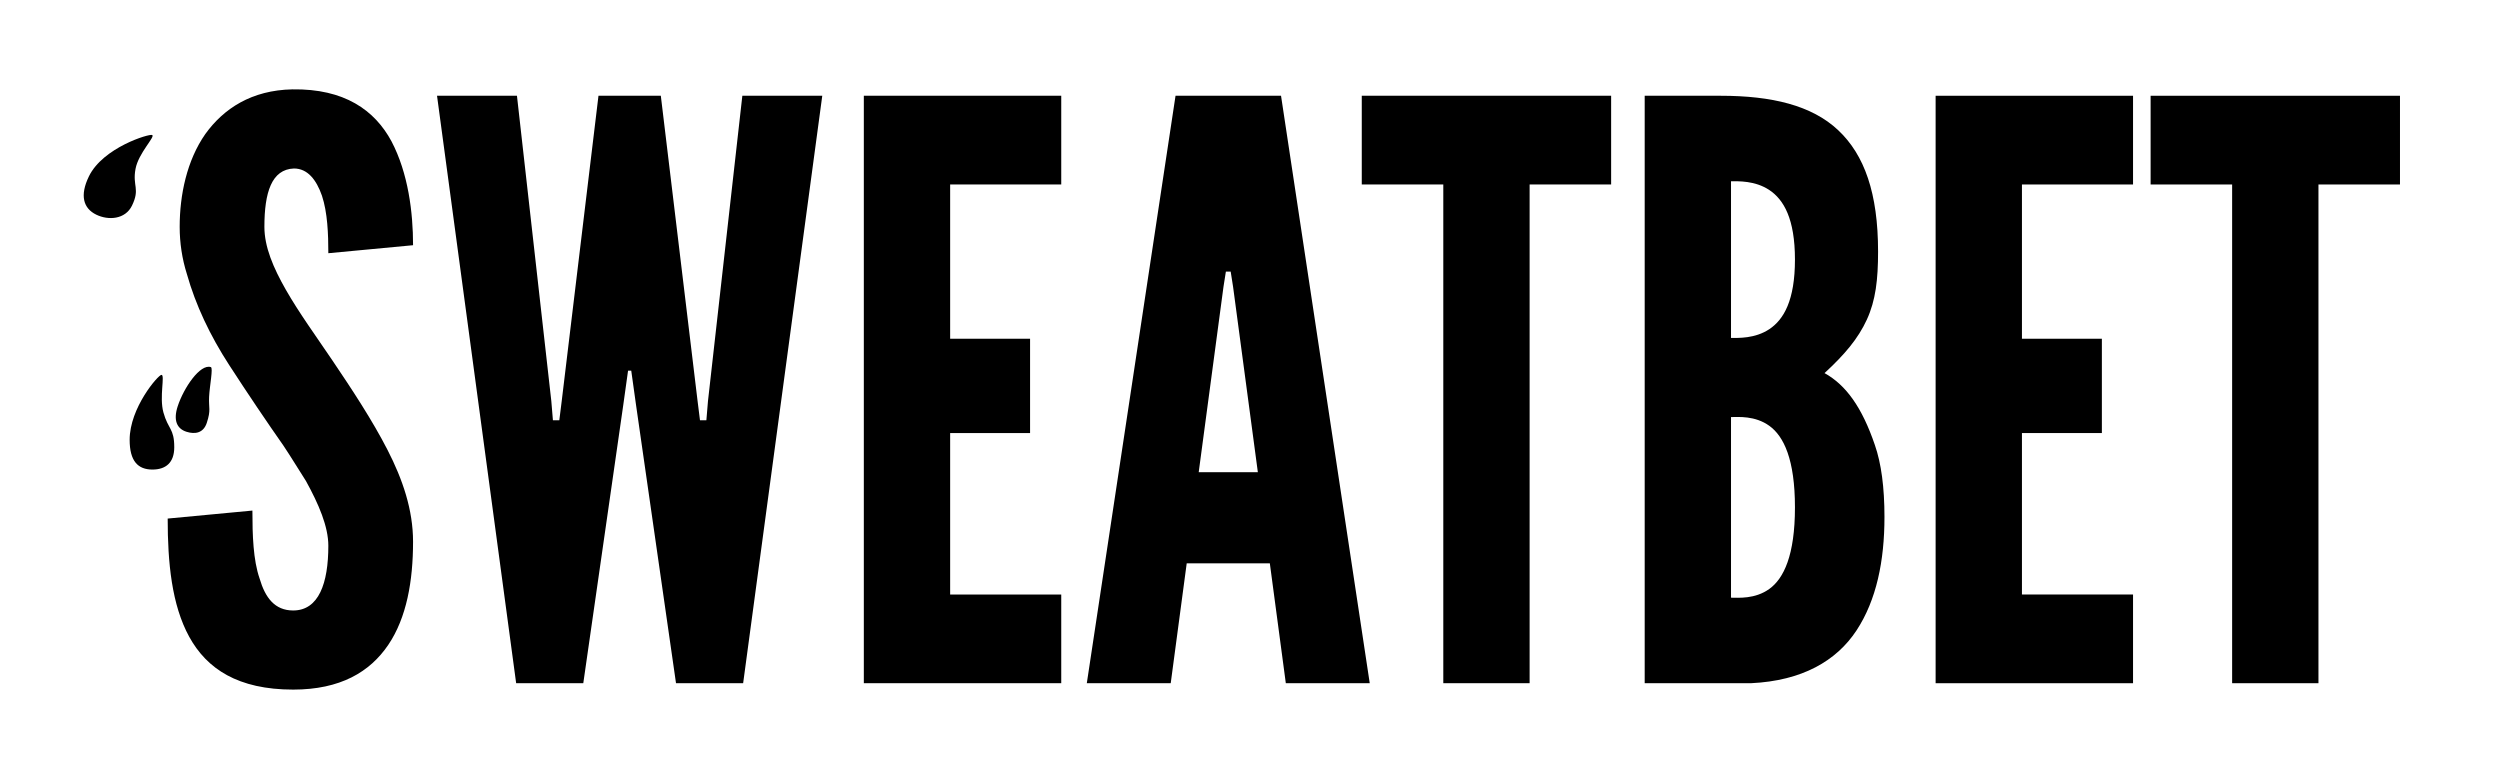 <?xml version="1.0" encoding="utf-8"?>
<!-- Generator: Adobe Illustrator 16.0.0, SVG Export Plug-In . SVG Version: 6.00 Build 0)  -->
<!DOCTYPE svg PUBLIC "-//W3C//DTD SVG 1.1//EN" "http://www.w3.org/Graphics/SVG/1.1/DTD/svg11.dtd">
<svg version="1.1" id="Layer_1" xmlns="http://www.w3.org/2000/svg" xmlns:xlink="http://www.w3.org/1999/xlink" x="0px" y="0px"
	 width="269px" height="84px" viewBox="0 0 269 84" enable-background="new 0 0 269 84" xml:space="preserve">
<g>
	<path d="M35.329,27.246c0-2.064-0.086-4.386-0.688-6.192c-0.602-1.72-1.548-2.924-3.01-2.924c-2.408,0.086-3.182,2.58-3.182,6.278
		c0,2.15,0.946,4.386,2.322,6.793c1.376,2.408,3.182,4.902,4.988,7.568c2.15,3.182,4.3,6.45,5.934,9.632
		c1.634,3.182,2.752,6.45,2.752,9.89c0,4.214-0.688,8.17-2.666,11.094s-5.16,4.816-10.234,4.816c-5.934,0-9.288-2.236-11.18-5.676
		c-1.892-3.44-2.322-7.998-2.322-12.728l9.116-0.86c0,2.666,0.086,5.332,0.774,7.31c0.602,2.064,1.634,3.44,3.612,3.44
		c2.752,0,3.784-2.924,3.784-6.966c0-2.063-1.032-4.472-2.408-6.966c-0.774-1.204-1.548-2.494-2.408-3.784
		c-1.806-2.58-3.784-5.504-5.848-8.686c-2.064-3.182-3.612-6.45-4.558-9.804c-0.516-1.634-0.774-3.354-0.774-5.074
		c0-3.44,0.774-7.138,2.752-9.976c1.978-2.752,4.988-4.73,9.374-4.816c5.59-0.086,8.858,2.236,10.664,5.59
		c1.806,3.44,2.322,7.654,2.322,11.18L35.329,27.246z"/>
	<path d="M62.762,73.513h-7.224l-8.514-63.209h8.6l3.698,32.852l0.172,2.064h0.688l0.258-2.064l3.956-32.852h6.708l3.956,32.852
		l0.258,2.064h0.688l0.172-2.064l3.698-32.852h8.6l-8.514,63.209h-7.224l-4.3-29.928l-0.516-3.698h-0.344l-0.516,3.698
		L62.762,73.513z"/>
	<path d="M92.948,10.304h21.242v9.546h-11.954v16.598h8.6v10.148h-8.6v17.372h11.954v9.546H92.948V10.304z"/>
	<path d="M116.941,73.513l9.546-63.209h11.352l9.545,63.209h-9.03l-1.72-12.9h-8.944l-1.72,12.9H116.941z M132.679,30.857
		l-0.258-1.634h-0.516l-0.258,1.634l-2.666,19.952h6.364L132.679,30.857z"/>
	<path d="M146.526,19.85v-9.546h26.832v9.546h-8.771v53.663h-9.288V19.85H146.526z"/>
	<path d="M176.969,73.513V10.304h8.17c5.504,0,9.804,1.032,12.642,3.698c2.838,2.666,4.3,6.793,4.3,13.071
		c0,3.01-0.258,5.246-1.204,7.31c-0.946,2.064-2.408,3.784-4.558,5.762c2.322,1.29,4.042,3.698,5.418,7.74
		c0.688,1.978,1.032,4.558,1.032,7.74c0,4.73-0.86,8.944-3.01,12.212c-2.15,3.268-5.848,5.418-11.352,5.676H176.969z
		 M186.257,36.361c0.774,0,2.58,0.086,4.128-0.946c1.548-1.032,2.752-3.096,2.752-7.482c0-4.386-1.204-6.45-2.752-7.482
		c-1.548-1.032-3.354-0.946-4.128-0.946V36.361z M186.257,64.311c0.774,0,2.58,0.172,4.128-0.946
		c1.548-1.118,2.752-3.612,2.752-8.772c0-5.16-1.204-7.654-2.752-8.771c-1.548-1.118-3.354-0.946-4.128-0.946V64.311z"/>
	<path d="M208.273,10.304h21.242v9.546h-11.954v16.598h8.6v10.148h-8.6v17.372h11.954v9.546h-21.242V10.304z"/>
	<path d="M231.406,19.85v-9.546h26.832v9.546h-8.772v53.663h-9.288V19.85H231.406z"/>
</g>
<g>
	<path d="M17.375,40.334c0.4,0-0.25,2.375,0.208,4.042c0.503,1.833,1.167,1.697,1.167,3.748c0,1.65-0.9,2.4-2.35,2.4
		c-1.55,0-2.45-0.9-2.45-3.2C13.95,43.873,17.025,40.334,17.375,40.334z"/>
</g>
<g>
	<path d="M16.375,14.525c0.36,0.175-1.474,1.942-1.792,3.641c-0.35,1.868,0.515,2.121-0.384,3.964
		c-0.723,1.483-2.536,1.604-3.839,0.969c-1.394-0.679-1.799-2.057-0.792-4.125C11.08,15.873,16.061,14.372,16.375,14.525z"/>
</g>
<g>
	<path d="M19.122,43.709c-0.497,1.514-0.089,2.417,0.932,2.746c0.955,0.307,1.84,0.129,2.196-0.956
		c0.469-1.428,0.188-1.564,0.25-2.812c0.059-1.194,0.451-3.103,0.188-3.188C21.523,39.128,19.77,41.737,19.122,43.709z"/>
</g>
</svg>

